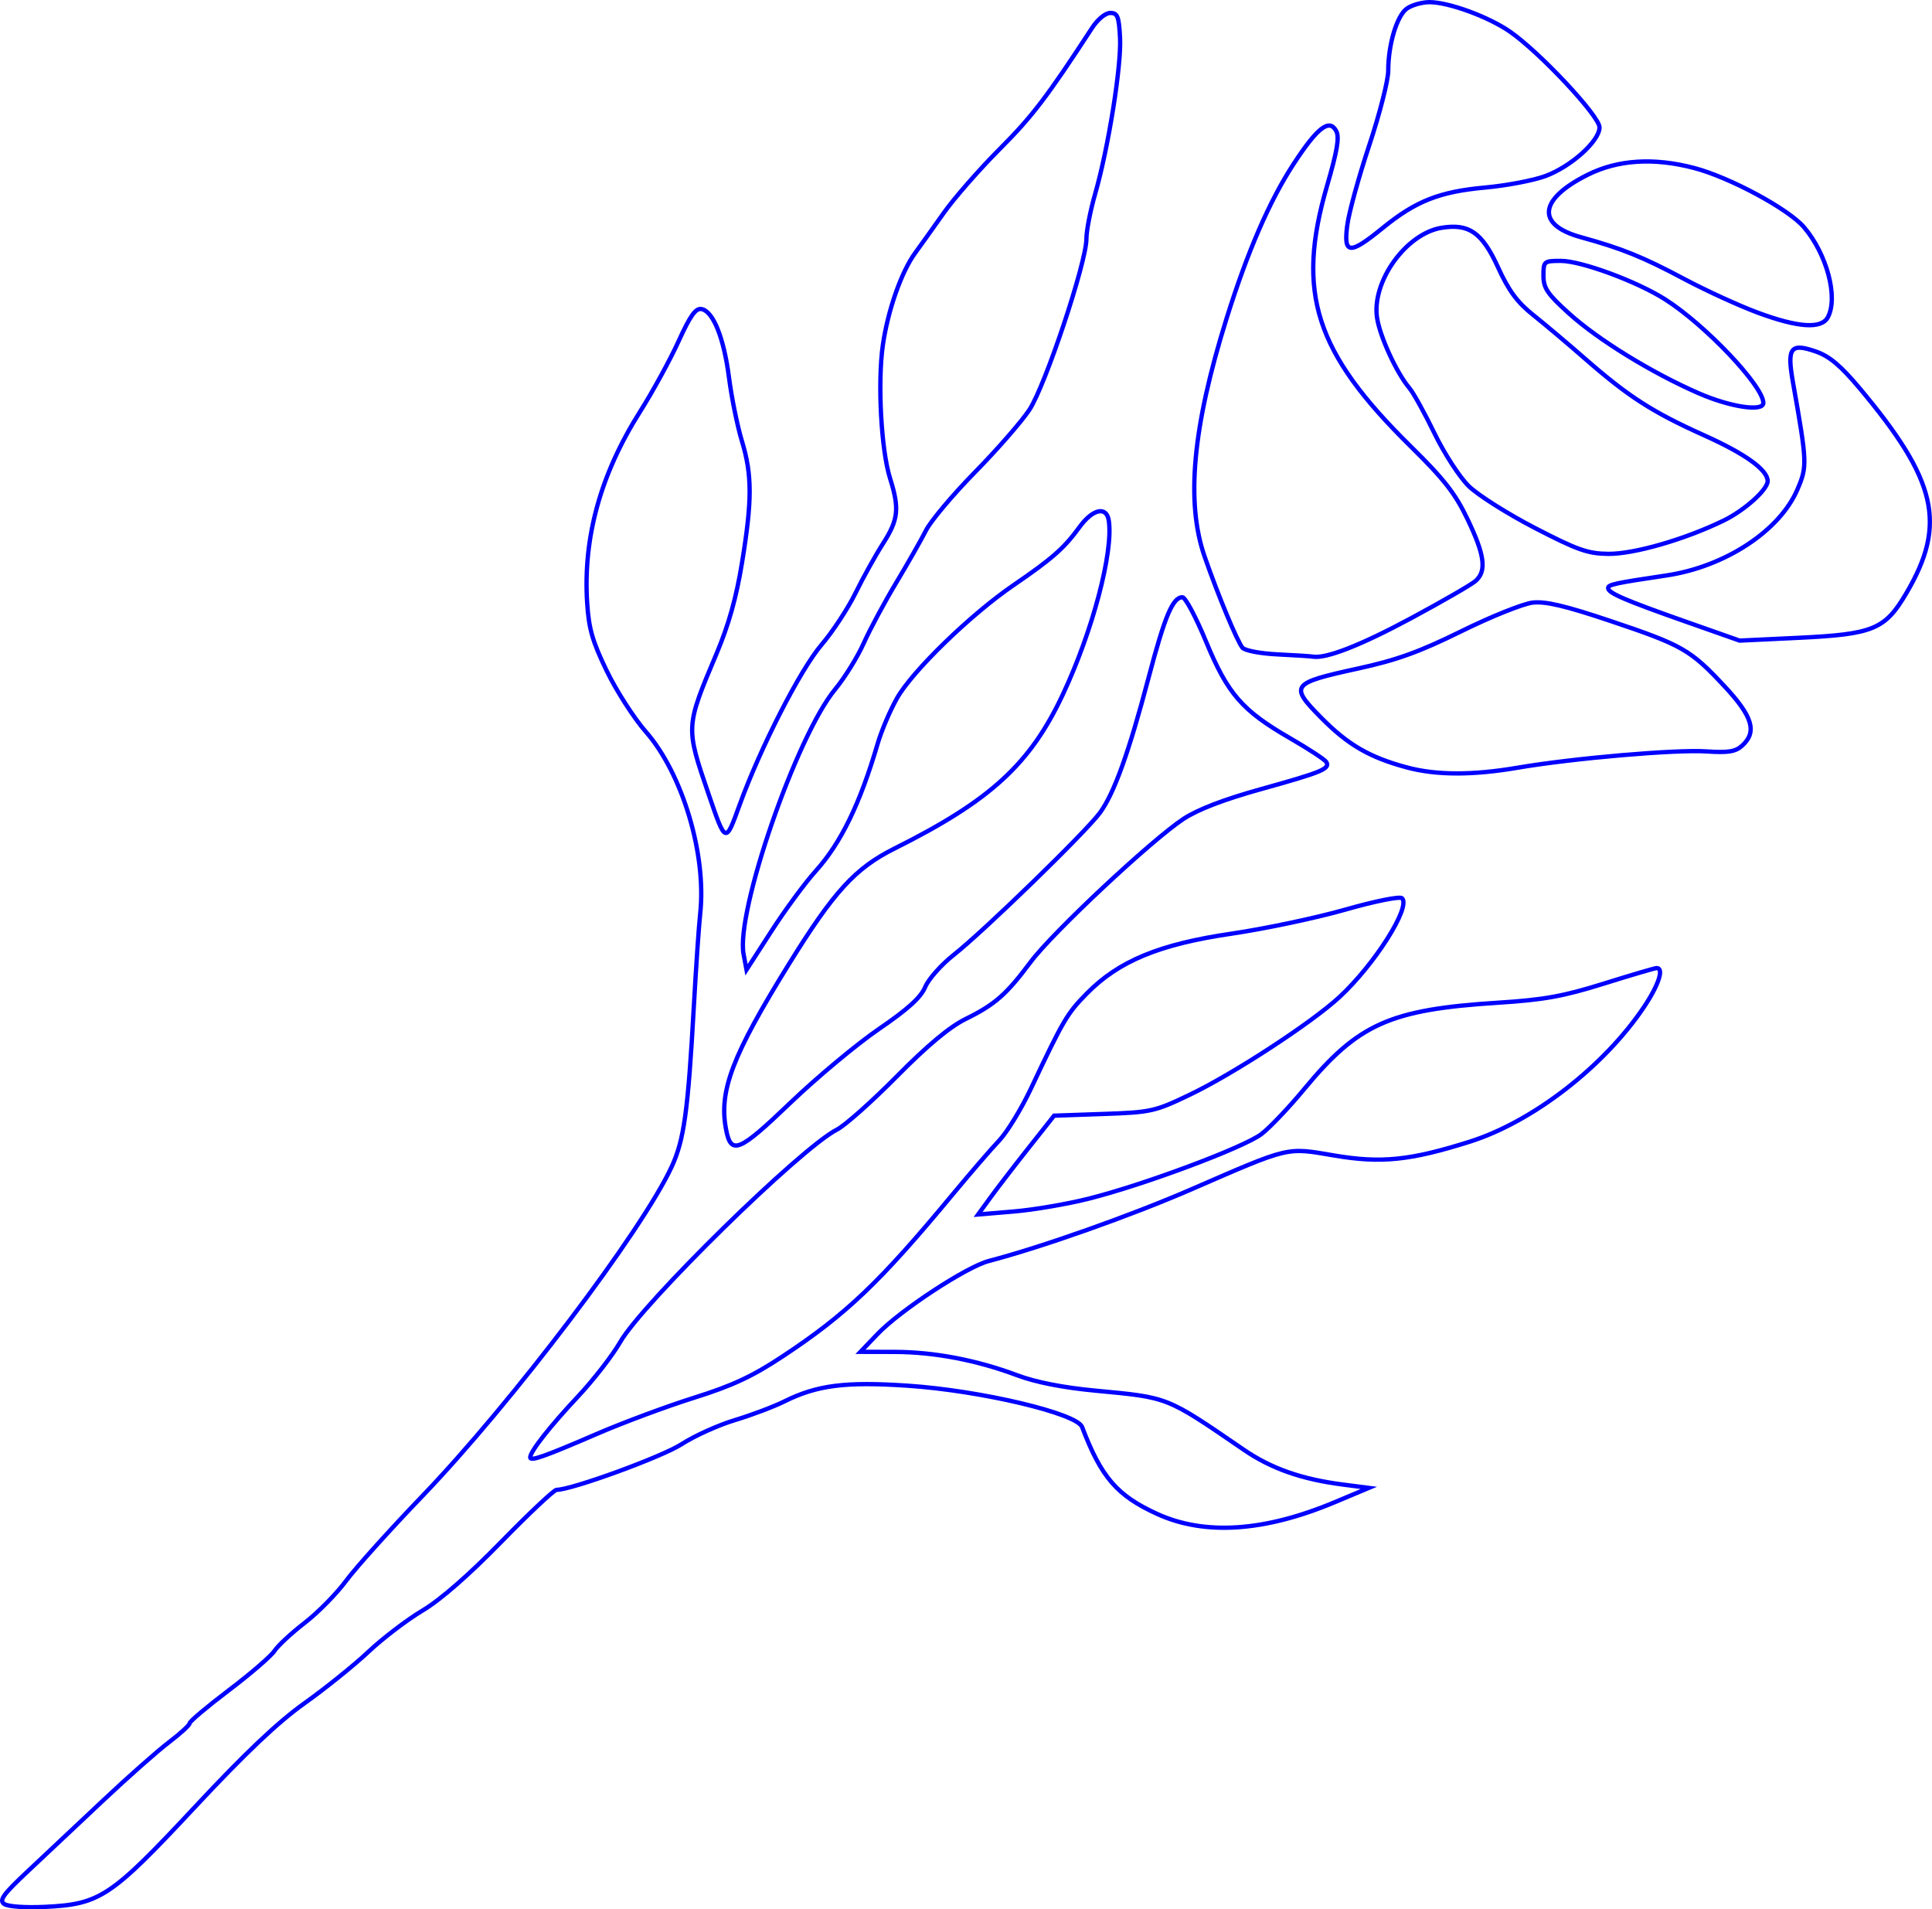 <?xml version="1.0" encoding="UTF-8" standalone="no"?>
<!-- Created with Inkscape (http://www.inkscape.org/) -->

<svg
   xmlns:dc="http://purl.org/dc/elements/1.1/"
   xmlns:cc="http://creativecommons.org/ns#"
   xmlns:rdf="http://www.w3.org/1999/02/22-rdf-syntax-ns#"
   xmlns:svg="http://www.w3.org/2000/svg"
   xmlns="http://www.w3.org/2000/svg"
   xmlns:sodipodi="http://sodipodi.sourceforge.net/DTD/sodipodi-0.dtd"
   xmlns:inkscape="http://www.inkscape.org/namespaces/inkscape"
   width="126.461mm"
   height="124.966mm"
   viewBox="0 0 448.091 442.792"
   id="svg2"
   version="1.1"
   inkscape:version="0.91 r13725"
   sodipodi:docname="rose-stem.svg">
  <defs
     id="defs4" />
  <sodipodi:namedview
     id="base"
     pagecolor="#000000"
     bordercolor="#666666"
     borderopacity="1.0"
     inkscape:pageopacity="0"
     inkscape:pageshadow="2"
     inkscape:zoom="0.98994949"
     inkscape:cx="135.21357"
     inkscape:cy="41.308698"
     inkscape:document-units="px"
     inkscape:current-layer="layer1"
     showgrid="false"
     fit-margin-top="0"
     fit-margin-left="0"
     fit-margin-right="0"
     fit-margin-bottom="0"
     inkscape:window-width="1920"
     inkscape:window-height="1017"
     inkscape:window-x="1280"
     inkscape:window-y="30"
     inkscape:window-maximized="1" />
  <g
     inkscape:label="Layer 1"
     inkscape:groupmode="layer"
     id="layer1"
     transform="translate(574.118,-253.148)">
    <path
       style="fill:none;stroke:#0000ff;stroke-width:1;stroke-miterlimit:4;stroke-dasharray:none;stroke-opacity:1"
       d="m -573.143,694.697 c -1.237,-0.866 -0.275,-2.2 5.5,-7.617 3.85,-3.612 11.725,-11.014 17.5,-16.448 5.775,-5.435 12.637,-11.5 15.25,-13.478 2.612,-1.978 4.75,-3.943 4.75,-4.365 0,-0.422 4.106,-3.878 9.125,-7.68 5.019,-3.802 9.776,-7.906 10.571,-9.12 0.796,-1.214 3.95,-4.139 7.01,-6.5 3.06,-2.361 7.374,-6.743 9.586,-9.737 2.212,-2.995 10.139,-11.806 17.614,-19.581 20.781,-21.613 51.071,-61.618 57.93,-76.512 2.844,-6.175 3.757,-12.797 5.106,-37.011 0.505,-9.075 1.172,-18.801 1.48,-21.614 1.504,-13.692 -4.113,-32.491 -12.602,-42.181 -2.749,-3.138 -6.831,-9.487 -9.07,-14.109 -3.311,-6.833 -4.16,-9.782 -4.545,-15.775 -0.971,-15.133 3.093,-29.843 12.247,-44.321 2.956,-4.675 6.978,-12.022 8.938,-16.327 2.724,-5.981 3.982,-7.75 5.336,-7.5 2.718,0.502 5.195,6.686 6.386,15.943 0.593,4.612 1.935,11.207 2.982,14.656 2.389,7.871 2.394,13.72 0.024,28.246 -1.312,8.043 -3.085,14.377 -5.876,21 -7.234,17.161 -7.225,16.997 -1.858,32.688 3.924,11.472 3.92,11.471 7.117,2.628 4.822,-13.34 14.103,-31.505 19.062,-37.308 2.574,-3.011 6.122,-8.411 7.886,-12 1.763,-3.589 4.633,-8.751 6.378,-11.471 3.572,-5.57 3.843,-8.102 1.626,-15.145 -2.066,-6.563 -2.911,-22.261 -1.663,-30.909 1.161,-8.044 4.29,-16.955 7.496,-21.345 1.217,-1.667 4.196,-5.838 6.621,-9.27 2.424,-3.432 8.274,-10.114 13,-14.849 7.525,-7.54 10.964,-12.047 21.39,-28.036 1.326,-2.033 3.103,-3.5 4.242,-3.5 1.686,0 2.002,0.808 2.261,5.779 0.336,6.462 -2.712,25.541 -5.786,36.218 -1.108,3.848 -2.015,8.522 -2.015,10.385 0,5.464 -9.551,34.097 -13.228,39.654 -1.8,2.72 -7.474,9.225 -12.61,14.455 -5.136,5.23 -10.251,11.309 -11.367,13.509 -1.116,2.2 -4.235,7.676 -6.931,12.169 -2.696,4.493 -6.078,10.793 -7.515,14 -1.438,3.207 -4.422,8.017 -6.632,10.688 -8.974,10.85 -23.069,51.622 -21.232,61.416 l 0.68,3.624 5.772,-8.949 c 3.175,-4.922 7.797,-11.199 10.272,-13.949 5.883,-6.537 10.282,-15.584 14.396,-29.607 0.87,-2.966 2.884,-7.688 4.476,-10.493 3.579,-6.308 17.061,-19.386 26.983,-26.177 9.029,-6.179 11.778,-8.598 15.316,-13.473 3.086,-4.252 6.302,-4.96 6.813,-1.5 1.077,7.295 -3.755,25.584 -10.634,40.25 -7.613,16.229 -16.813,24.655 -39.072,35.781 -9.106,4.552 -14.041,9.948 -24.435,26.719 -13.186,21.274 -16.313,29.458 -14.649,38.328 1.153,6.144 2.929,5.421 14.943,-6.085 6.17,-5.909 15.413,-13.612 20.54,-17.119 6.74,-4.609 9.711,-7.306 10.725,-9.731 0.771,-1.845 3.762,-5.211 6.646,-7.48 6.898,-5.425 30.592,-28.449 33.87,-32.913 3.302,-4.495 6.715,-13.978 11.336,-31.5 3.73,-14.144 5.573,-18.507 7.811,-18.491 0.675,0.005 3.138,4.628 5.473,10.275 5.021,12.14 8.375,16.002 19.447,22.388 4.286,2.472 8.078,4.958 8.428,5.523 0.97,1.569 -0.925,2.361 -15.063,6.291 -8.687,2.415 -14.731,4.734 -18.058,6.93 -7.425,4.9 -30.347,26.356 -35.423,33.158 -5.643,7.561 -8.291,9.886 -15.063,13.223 -3.727,1.836 -8.858,6.113 -16,13.334 -5.782,5.847 -12.027,11.397 -13.876,12.334 -8.336,4.223 -45.143,40.306 -50.289,49.301 -1.765,3.084 -6.194,8.786 -9.842,12.671 -6.438,6.855 -11.006,12.68 -11.006,14.035 0,0.979 3.261,-0.17 15.5,-5.458 6.05,-2.614 16.175,-6.379 22.5,-8.367 8.911,-2.8 13.526,-4.954 20.5,-9.563 14.784,-9.772 22.495,-17.114 39.472,-37.583 4.105,-4.95 8.962,-10.575 10.792,-12.5 1.83,-1.925 5.135,-7.325 7.343,-12 7.561,-16.008 8.401,-17.44 12.941,-22.061 7.431,-7.565 16.806,-11.449 33.577,-13.912 7.769,-1.141 19.658,-3.652 26.421,-5.58 6.934,-1.977 12.673,-3.128 13.162,-2.639 2.078,2.078 -6.39,15.418 -14.575,22.963 -6.478,5.971 -24.561,17.766 -34.632,22.59 -8.139,3.899 -8.988,4.088 -20,4.471 l -11.5,0.4 -6,7.587 c -3.3,4.173 -7.264,9.329 -8.81,11.457 l -2.81,3.87 8.31,-0.698 c 4.57,-0.384 12.36,-1.716 17.31,-2.96 12.894,-3.24 36.031,-11.895 40.102,-15 1.908,-1.456 6.327,-6.099 9.819,-10.318 12.643,-15.277 19.946,-18.539 45.079,-20.137 10.614,-0.675 15.111,-1.487 24.5,-4.427 6.325,-1.981 11.838,-3.602 12.25,-3.604 1.763,-0.007 0.492,3.909 -2.925,9.01 -9.254,13.817 -25.829,26.639 -40.387,31.24 -13.871,4.384 -20.597,5.068 -31.532,3.205 -11.125,-1.895 -10.046,-2.151 -32.906,7.787 -14.12,6.138 -34.819,13.465 -47.164,16.696 -5.186,1.357 -20.505,11.415 -25.789,16.932 l -3.953,4.127 7.953,0.017 c 9.165,0.02 19.034,1.904 28.4,5.422 4.271,1.604 10.558,2.842 18.053,3.555 17.22,1.638 16.365,1.298 34.5,13.713 6.403,4.383 13.411,6.841 23.039,8.08 l 5.961,0.767 -7.87,3.302 c -16.351,6.861 -30.183,7.779 -41.224,2.737 -9.315,-4.254 -12.969,-8.485 -17.414,-20.168 -1.202,-3.159 -23.57,-8.448 -40.492,-9.574 -14.395,-0.958 -20.978,-0.121 -28.5,3.622 -2.475,1.232 -7.65,3.188 -11.5,4.347 -3.85,1.159 -9.426,3.677 -12.391,5.596 -4.525,2.927 -25.497,10.584 -28.989,10.584 -0.586,0 -6.365,5.431 -12.843,12.068 -7.52,7.706 -14.126,13.468 -18.277,15.941 -3.575,2.13 -9.2,6.417 -12.5,9.526 -3.3,3.109 -9.968,8.479 -14.818,11.933 -6.23,4.437 -13.717,11.527 -25.508,24.156 -19.433,20.814 -21.939,22.483 -34.674,23.092 -4.625,0.221 -8.633,-0.06 -9.5,-0.667 z m 325.322,-263.576 c -8.644,-2.329 -13.631,-5.217 -19.833,-11.485 -7.454,-7.532 -7.063,-8.057 8.529,-11.456 8.98,-1.958 14.206,-3.846 23.982,-8.668 6.875,-3.39 14.302,-6.368 16.503,-6.617 2.977,-0.336 7.591,0.753 18,4.25 16.723,5.618 18.537,6.653 26.406,15.064 6.632,7.09 7.705,10.667 4.16,13.875 -1.536,1.39 -3.224,1.66 -8.25,1.322 -7.105,-0.478 -30.937,1.578 -43.819,3.781 -10.456,1.788 -18.876,1.766 -25.678,-0.067 z m -29.984,-26.214 c -3.977,-0.191 -7.602,-0.881 -8.15,-1.551 -1.24,-1.517 -5.613,-12.045 -8.776,-21.133 -4.388,-12.606 -2.779,-30.067 5.088,-55.202 4.872,-15.566 9.952,-27.274 15.564,-35.871 5.513,-8.445 8.287,-10.585 9.875,-7.617 0.77,1.439 0.241,4.584 -2.146,12.763 -7.216,24.717 -2.771,38.553 19.383,60.338 7.806,7.676 10.366,10.958 13.25,16.986 3.969,8.295 4.437,11.958 1.825,14.26 -0.963,0.848 -7.693,4.736 -14.957,8.64 -11.716,6.297 -19.748,9.436 -22.793,8.905 -0.55,-0.096 -4.223,-0.329 -8.162,-0.518 z m 94.662,-7.599 c -14.21,-5.006 -18,-6.643 -18,-7.775 0,-0.818 1.539,-1.152 13.5,-2.93 13.605,-2.022 26.258,-10.315 30.39,-19.92 2.316,-5.385 2.285,-6.138 -1.02,-24.862 -1.428,-8.088 -0.585,-9.211 5.356,-7.138 3.1,1.082 5.732,3.294 10.071,8.464 17.97,21.415 20.295,31.528 10.916,47.488 -4.999,8.507 -7.637,9.599 -25.213,10.434 l -13.5,0.641 -12.5,-4.403 z m -35,-21.725 c -6.325,-3.276 -13.221,-7.639 -15.325,-9.695 -2.104,-2.057 -5.68,-7.565 -7.947,-12.24 -2.267,-4.675 -4.885,-9.4 -5.817,-10.5 -2.942,-3.472 -6.805,-11.838 -7.496,-16.234 -1.32,-8.401 6.686,-19.597 14.976,-20.942 6.349,-1.03 9.401,1.108 13.069,9.157 2.474,5.428 4.442,8.098 8.151,11.055 2.689,2.144 8.039,6.655 11.889,10.023 10.204,8.928 15.709,12.475 27.809,17.914 9.519,4.279 14.691,8.006 14.691,10.584 0,1.987 -5.329,6.778 -10.169,9.142 -8.967,4.38 -20.818,7.804 -26.803,7.745 -4.741,-0.047 -7.164,-0.902 -17.028,-6.01 z m 37.976,-31.245 c -10.908,-4.763 -23.311,-12.401 -30.08,-18.524 -5.004,-4.526 -5.896,-5.851 -5.896,-8.75 0,-3.323 0.109,-3.416 4.032,-3.416 4.738,0 17.593,4.742 24.182,8.921 9.317,5.909 22.786,20.113 22.786,24.03 0,2.102 -7.68,0.947 -15.024,-2.26 z m 13.666,-18.707 c -4.322,-1.606 -11.972,-5.111 -17,-7.788 -9.612,-5.118 -14.411,-7.059 -23.931,-9.68 -10.469,-2.882 -9.838,-8.796 1.544,-14.484 7.02,-3.508 15.351,-4.033 24.745,-1.558 8.233,2.169 21.796,9.478 25.404,13.69 5.326,6.217 8.013,16.32 5.56,20.903 -1.49,2.784 -6.877,2.427 -16.323,-1.083 z m -95.15,-20.233 c 0.374,-2.888 2.666,-11.226 5.094,-18.531 2.428,-7.304 4.414,-15.093 4.414,-17.307 0,-6.127 2.011,-12.807 4.349,-14.444 1.153,-0.807 3.5,-1.468 5.217,-1.468 4.451,0 13.675,3.378 18.667,6.837 6.919,4.794 20.767,19.595 20.767,22.196 0,3.173 -6.563,9.079 -12.555,11.299 -2.72,1.007 -8.995,2.202 -13.945,2.655 -10.648,0.974 -16.114,3.133 -23.812,9.403 -7.675,6.252 -9.074,6.142 -8.196,-0.64 z"
       id="path4177"
       inkscape:connector-curvature="0" />
  </g>
</svg>
